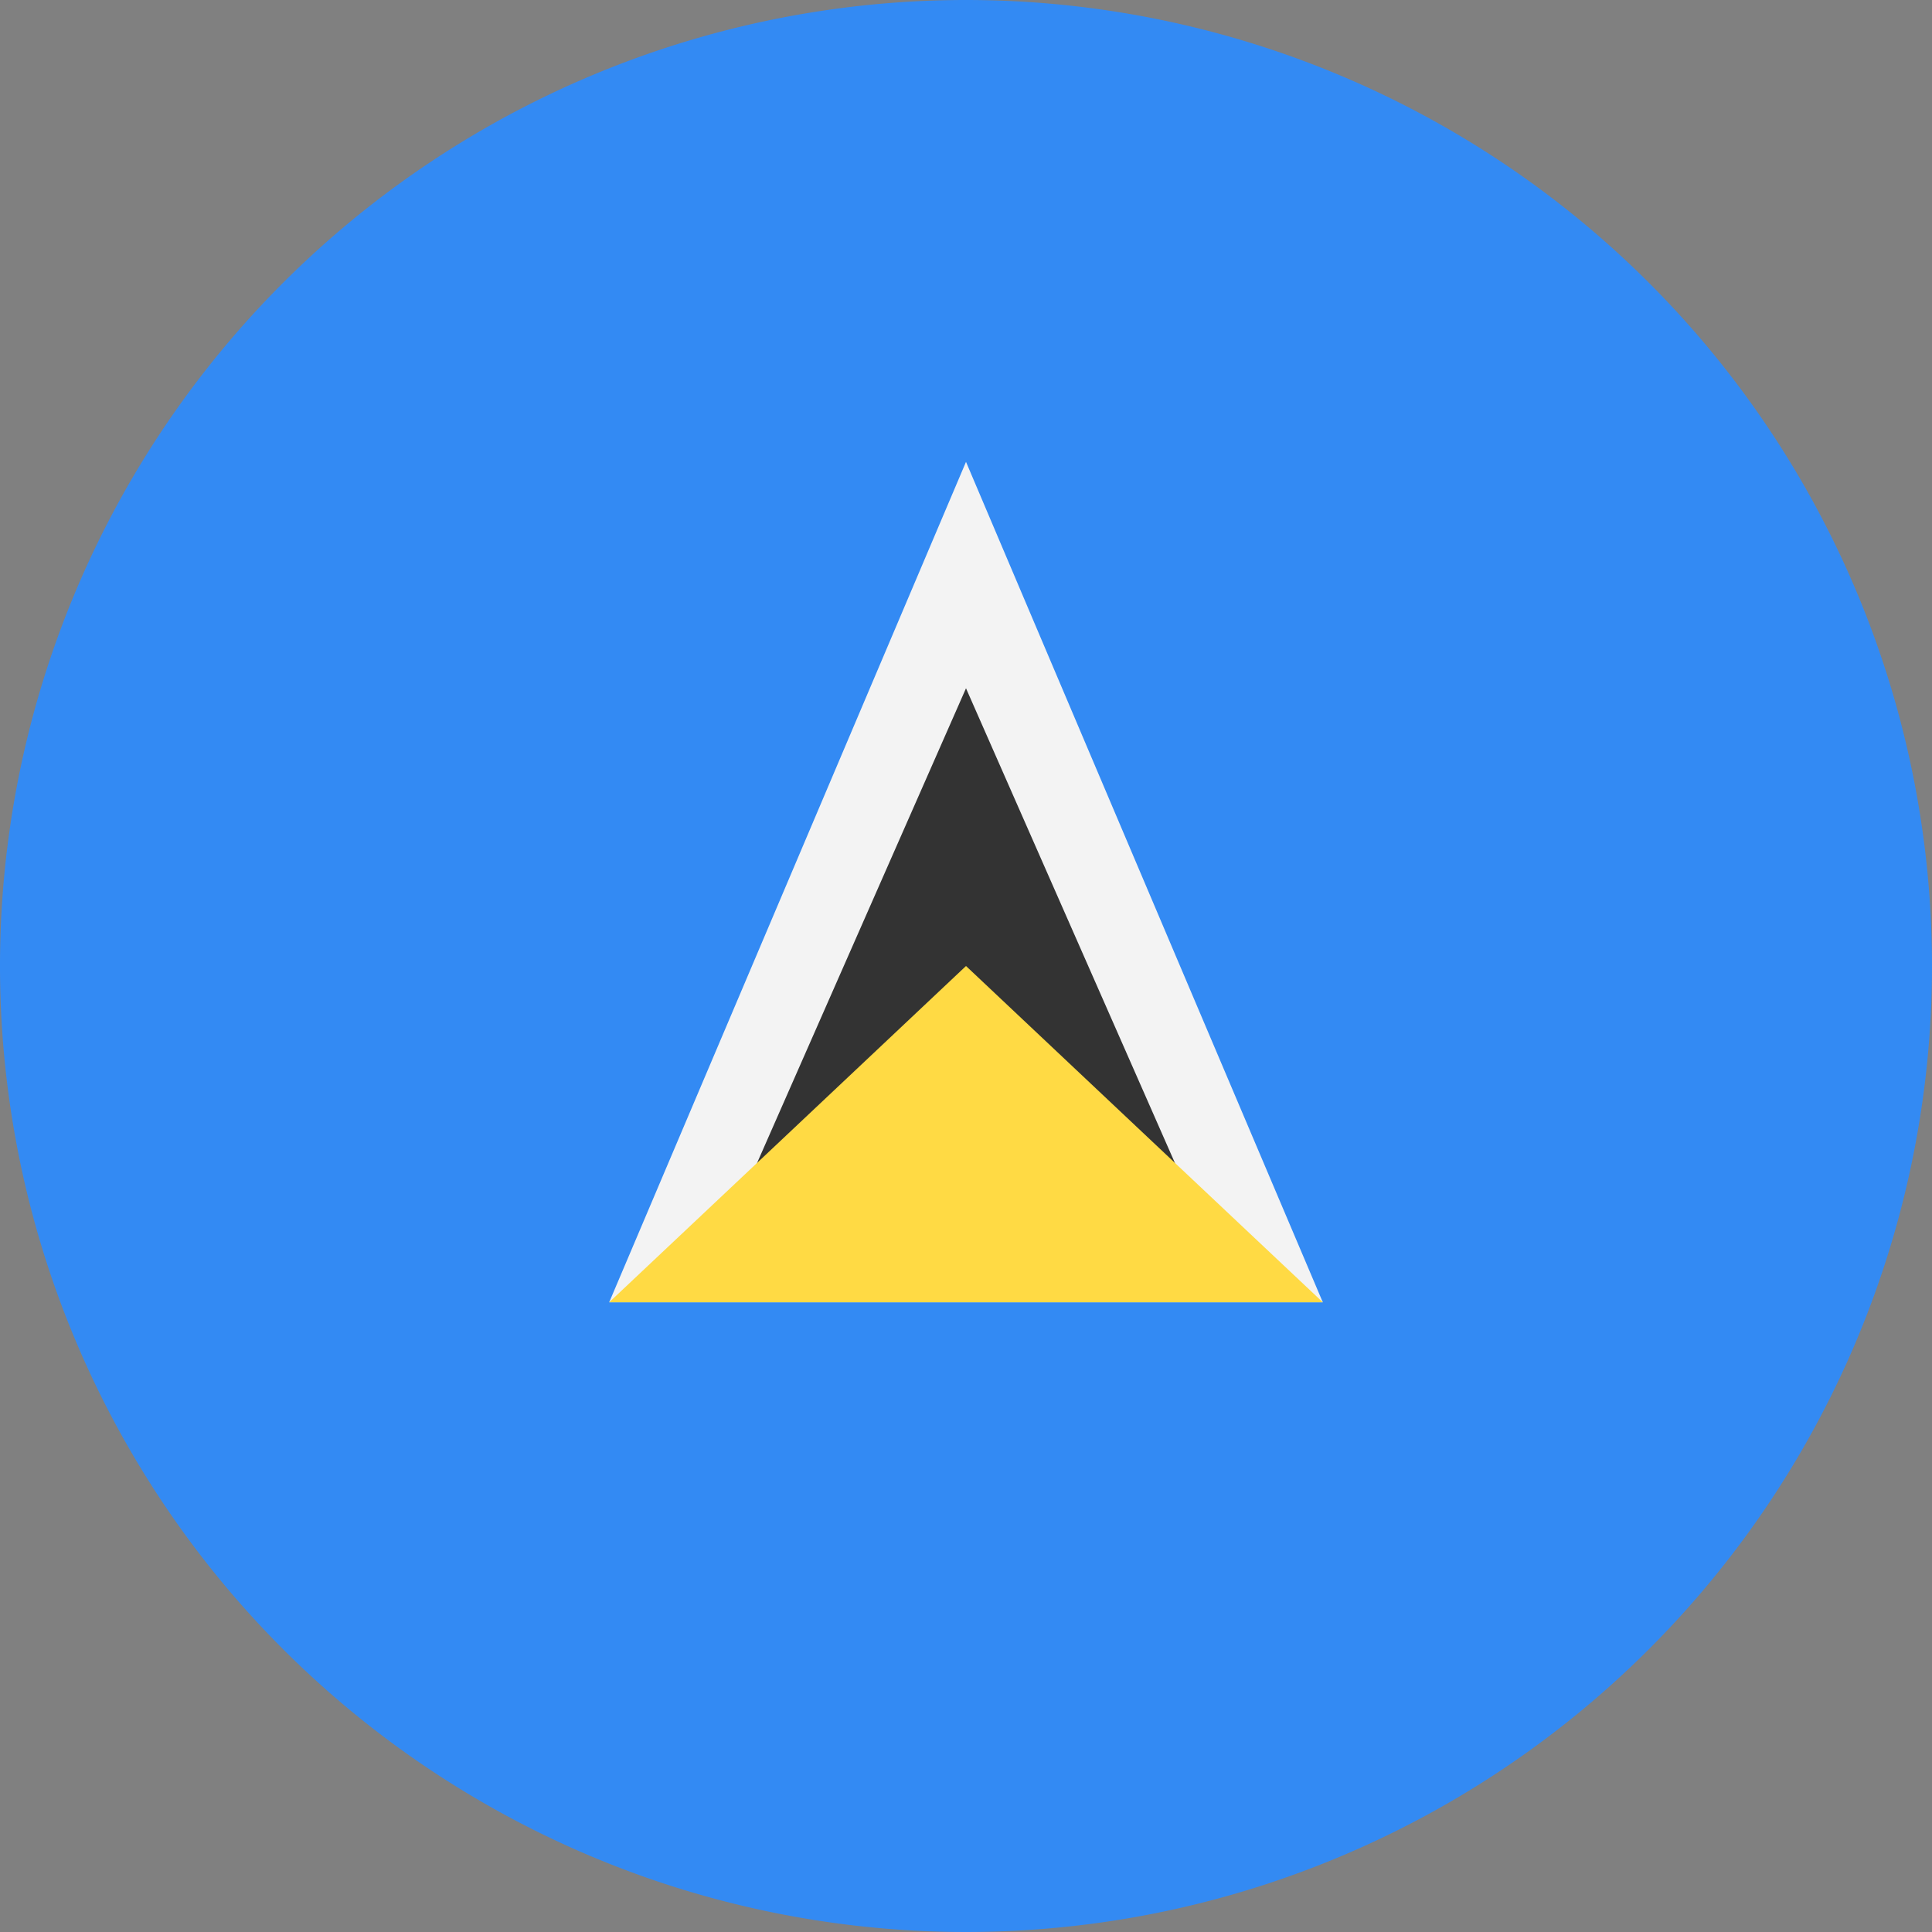 <svg xmlns="http://www.w3.org/2000/svg" viewBox="0 0 32 32">
    <rect x="0" y="0" width="32" height="32" fill="#808080" stroke="none"/>
    <defs>
        <style>
            .cls-1{fill:#338af3}.cls-2{fill:#f3f3f3}.cls-3{fill:#333}.cls-4{fill:#ffda44}
        </style>
    </defs>
    <g id="Layer_2" data-name="Layer 2">
        <g id="lc">
            <path d="M32 16A16 16 0 1 1 16 0a16 16 0 0 1 16 16z" class="cls-1"/>
            <path d="M10.09 21.57h11.82L16 7.65z" class="cls-2"/>
            <path d="M12.14 20.17L16 11.4l3.86 8.77z" class="cls-3"/>
            <path d="M10.09 21.57h11.82L16 16z" class="cls-4"/>
        </g>
    </g>
</svg>
